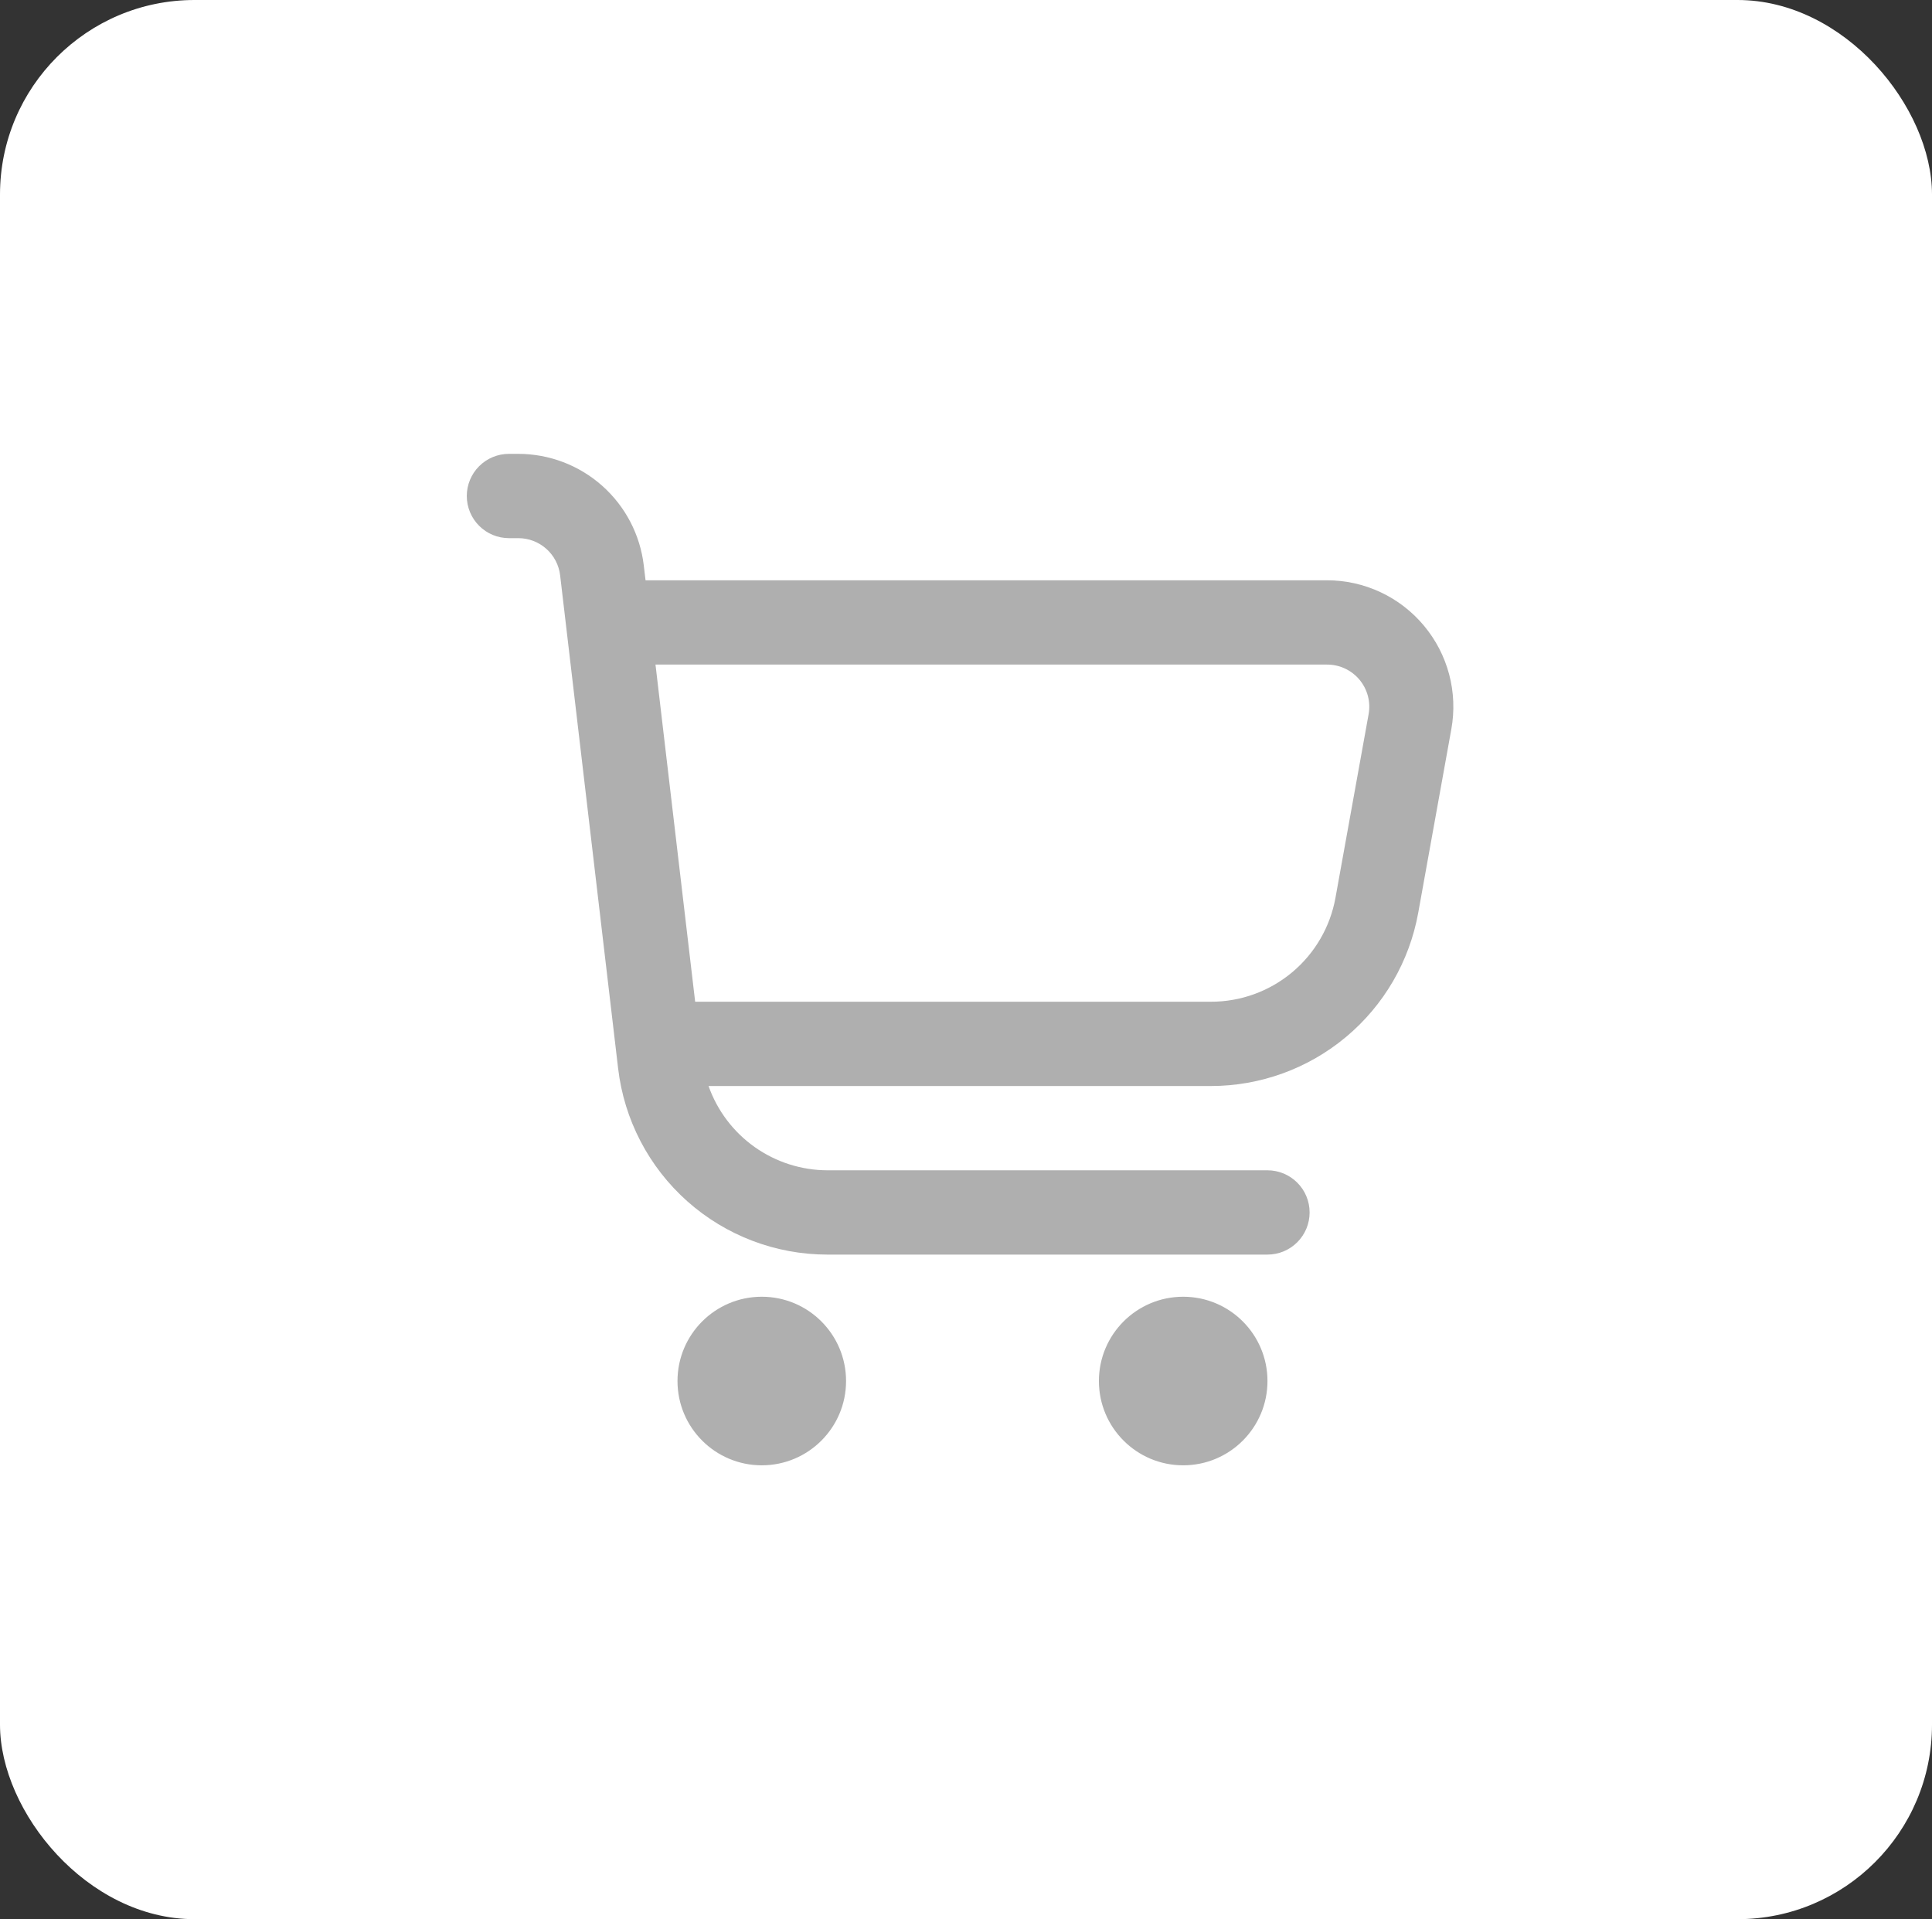 <svg width="149" height="148" viewBox="0 0 149 148" fill="none" xmlns="http://www.w3.org/2000/svg">
<rect x="0" y="0" width="149" height="148" fill="#333333" stroke="none"/>
<rect width="149" height="148" rx="15" fill="white"/>

<g clip-path="url(#clip0_1813_10784)">
<path d="M109.817 48.25C108.903 47.153 107.759 46.271 106.465 45.666C105.171 45.061 103.761 44.748 102.332 44.75H49.786L49.65 43.609C49.371 41.238 48.231 39.052 46.447 37.465C44.663 35.878 42.359 35.001 39.971 35H39.25C38.388 35 37.561 35.342 36.952 35.952C36.342 36.561 36 37.388 36 38.25C36 39.112 36.342 39.939 36.952 40.548C37.561 41.158 38.388 41.5 39.25 41.5H39.971C40.767 41.5 41.536 41.792 42.131 42.321C42.726 42.85 43.106 43.579 43.199 44.37L47.671 82.395C48.135 86.349 50.035 89.996 53.01 92.642C55.985 95.288 59.828 96.75 63.81 96.75H97.75C98.612 96.75 99.439 96.408 100.048 95.798C100.658 95.189 101 94.362 101 93.5C101 92.638 100.658 91.811 100.048 91.202C99.439 90.592 98.612 90.25 97.75 90.25H63.81C61.799 90.244 59.838 89.617 58.197 88.453C56.556 87.289 55.316 85.647 54.645 83.75H93.385C97.195 83.75 100.884 82.412 103.807 79.968C106.731 77.525 108.703 74.132 109.378 70.383L111.93 56.232C112.184 54.828 112.127 53.386 111.762 52.006C111.397 50.627 110.733 49.344 109.817 48.25ZM105.55 55.078L102.995 69.229C102.59 71.481 101.405 73.519 99.648 74.985C97.891 76.452 95.674 77.254 93.385 77.25H53.612L50.553 51.25H102.332C102.81 51.247 103.282 51.349 103.715 51.55C104.149 51.75 104.533 52.044 104.84 52.409C105.147 52.775 105.37 53.203 105.493 53.664C105.615 54.126 105.635 54.609 105.55 55.078Z" fill="#AFAFAF"/>
<path d="M58.75 113C62.34 113 65.25 110.09 65.25 106.5C65.25 102.91 62.34 100 58.75 100C55.16 100 52.25 102.91 52.25 106.5C52.25 110.09 55.16 113 58.75 113Z" fill="#AFAFAF"/>
<path d="M91.25 113C94.84 113 97.75 110.09 97.75 106.5C97.75 102.91 94.84 100 91.25 100C87.66 100 84.75 102.91 84.75 106.5C84.75 110.09 87.66 113 91.25 113Z" fill="#AFAFAF"/>
</g>

<defs>
<clipPath id="clip0_1813_10784">
<rect width="78" height="78" fill="white" transform="translate(36 35)"/>
</clipPath>
</defs>
</svg>
